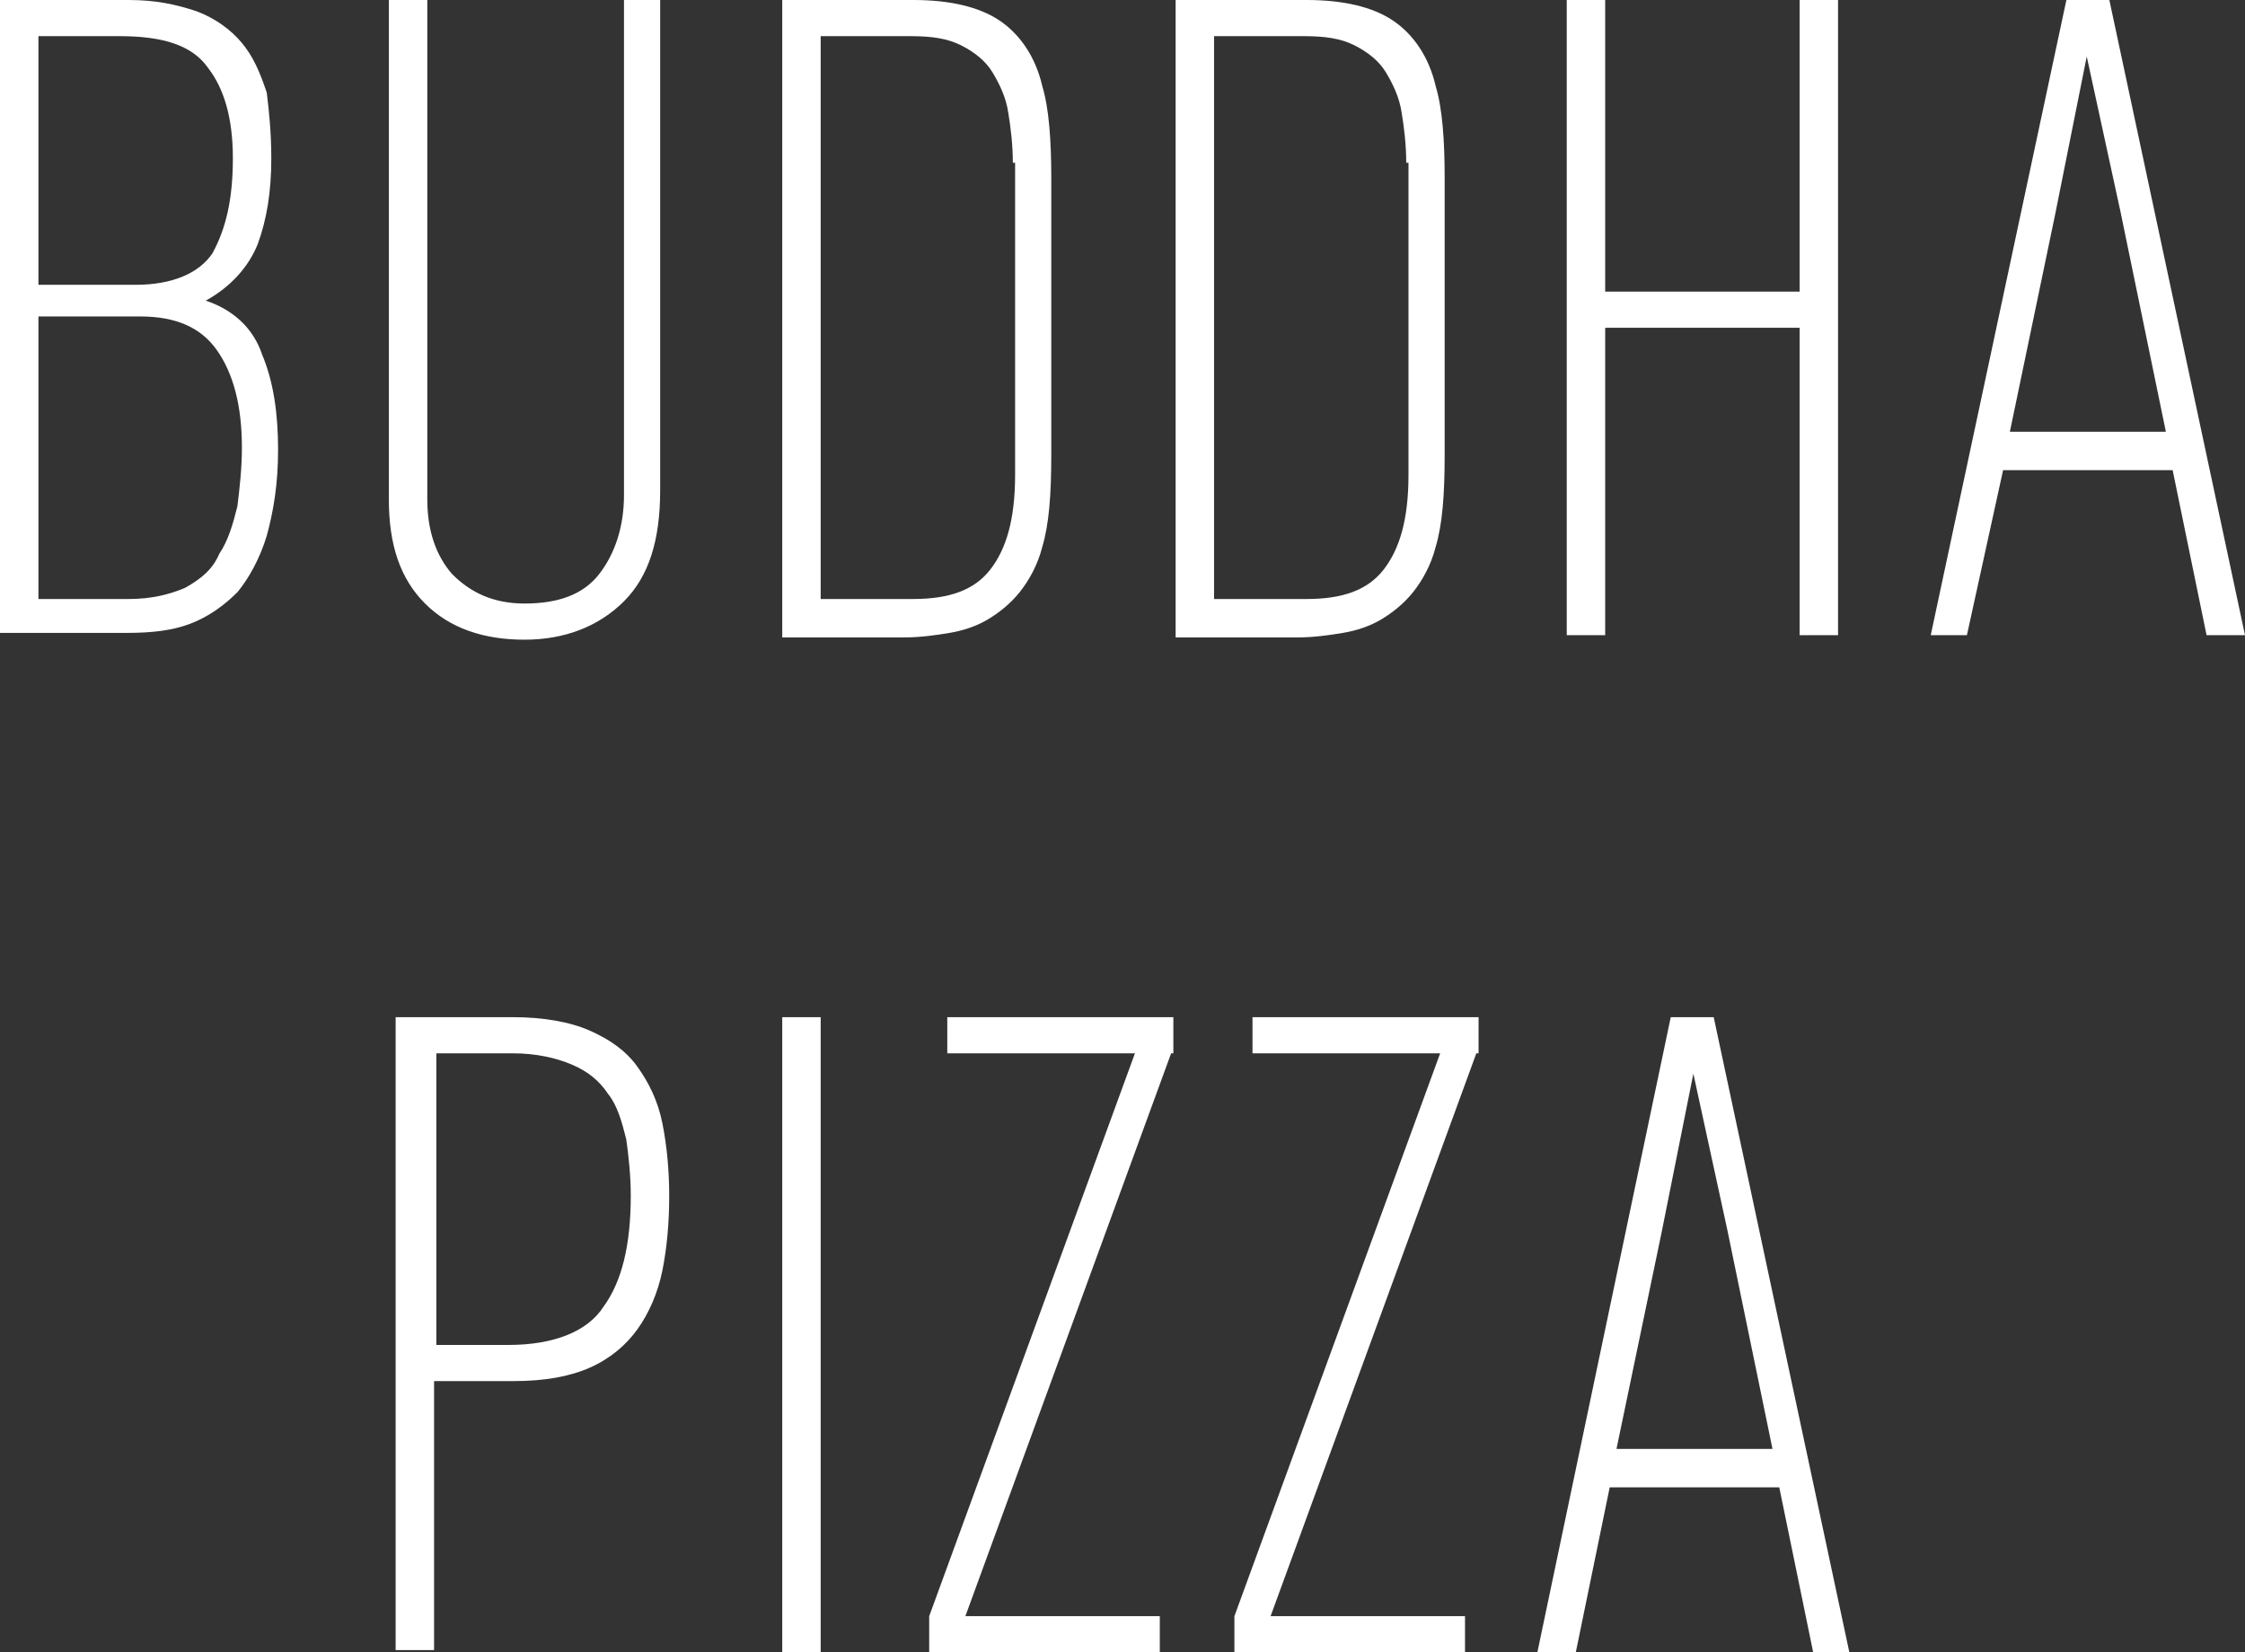 <?xml version="1.0" encoding="utf-8"?>
<!-- Generator: Adobe Illustrator 21.0.0, SVG Export Plug-In . SVG Version: 6.00 Build 0)  -->
<svg version="1.1"  xmlns="http://www.w3.org/2000/svg" xmlns:xlink="http://www.w3.org/1999/xlink" x="0px" y="0px"
	 width="99.3px" height="73.1px" viewBox="0 0 99.3 73.1" enable-background="new 0 0 99.3 73.1" xml:space="preserve">
<rect x="0" y="0" width="99.3" height="73.1" fill="#333333" stroke="none"/>
<g>
	<path fill="#FFFFFF" d="M9.1,13.3c1.2,0.4,2.1,1.2,2.5,2.4c0.5,1.2,0.7,2.6,0.7,4.2c0,1.5-0.2,2.7-0.5,3.8c-0.3,1-0.8,1.9-1.3,2.5
		c-0.6,0.6-1.3,1.1-2.1,1.4s-1.7,0.4-2.8,0.4H0V0h5.7c1.2,0,2.1,0.2,3,0.5c0.8,0.3,1.5,0.8,2,1.4c0.5,0.6,0.8,1.3,1.1,2.2
		C11.9,4.9,12,5.9,12,7c0,1.5-0.2,2.7-0.6,3.8C11,11.8,10.2,12.7,9.1,13.3L9.1,13.3z M10.3,7c0-1.8-0.4-3.1-1.1-4
		C8.5,2,7.2,1.6,5.3,1.6H1.7v11H6c1.6,0,2.8-0.5,3.4-1.4C10,10.1,10.3,8.8,10.3,7z M10.7,19.8c0-1.9-0.4-3.3-1.1-4.3
		c-0.7-1-1.8-1.5-3.4-1.5H1.7v12.5h4c1,0,1.8-0.2,2.5-0.5c0.7-0.4,1.2-0.8,1.5-1.5c0.4-0.6,0.6-1.3,0.8-2.1
		C10.6,21.6,10.7,20.7,10.7,19.8z"/>
	<path fill="#FFFFFF" d="M29.2,0v21.7c0,2.2-0.5,3.8-1.6,4.9c-1.1,1.1-2.6,1.7-4.4,1.7s-3.3-0.5-4.4-1.6s-1.6-2.6-1.6-4.6V0h1.7
		v22.1c0,1.4,0.4,2.5,1.1,3.3c0.8,0.8,1.8,1.3,3.2,1.3c1.5,0,2.6-0.4,3.3-1.3c0.7-0.9,1.1-2.1,1.1-3.5V0H29.2z"/>
	<path fill="#FFFFFF" d="M40.4,0c1.6,0,2.9,0.3,3.8,0.9c0.9,0.6,1.6,1.6,1.9,2.9c0.3,1,0.4,2.4,0.4,4.1c0,1.7,0,3.7,0,6.1
		c0,2.3,0,4.3,0,6.1c0,1.8-0.1,3.1-0.4,4.1c-0.2,0.8-0.6,1.5-1,2c-0.4,0.5-0.9,0.9-1.4,1.2c-0.5,0.3-1.1,0.5-1.7,0.6
		c-0.6,0.1-1.3,0.2-2,0.2h-5.4V0H40.4z M44.8,7.2c0-0.8-0.1-1.6-0.2-2.2c-0.1-0.7-0.4-1.3-0.7-1.8S43.1,2.3,42.5,2
		c-0.6-0.3-1.3-0.4-2.2-0.4h-4v24.9h4.1c1.6,0,2.7-0.4,3.4-1.3c0.7-0.9,1.1-2.2,1.1-4.2V7.2z"/>
	<path fill="#FFFFFF" d="M57.8,0c1.6,0,2.9,0.3,3.8,0.9c0.9,0.6,1.6,1.6,1.9,2.9c0.3,1,0.4,2.4,0.4,4.1c0,1.7,0,3.7,0,6.1
		c0,2.3,0,4.3,0,6.1c0,1.8-0.1,3.1-0.4,4.1c-0.2,0.8-0.6,1.5-1,2c-0.4,0.5-0.9,0.9-1.4,1.2c-0.5,0.3-1.1,0.5-1.7,0.6
		c-0.6,0.1-1.3,0.2-2,0.2H52V0H57.8z M62.2,7.2c0-0.8-0.1-1.6-0.2-2.2c-0.1-0.7-0.4-1.3-0.7-1.8S60.5,2.3,59.9,2
		c-0.6-0.3-1.3-0.4-2.2-0.4h-4v24.9h4.1c1.6,0,2.7-0.4,3.4-1.3c0.7-0.9,1.1-2.2,1.1-4.2V7.2z"/>
	<path fill="#FFFFFF" d="M79.6,28.1V14.5H71v13.6h-1.7V0H71v12.9h8.6V0h1.7v28.1H79.6z"/>
	<path fill="#FFFFFF" d="M97.6,28.1l-1.5-7.3h-7.5L87,28.1h-1.6L91.4,0h1.9l6,28.1H97.6z M92.3,2.5l-1.4,7l-2,9.6h6.9l-2-9.7
		L92.3,2.5L92.3,2.5z"/>
	<path fill="#FFFFFF" d="M22.7,45c1.3,0,2.5,0.2,3.4,0.6c0.9,0.4,1.6,0.9,2.1,1.6c0.5,0.7,0.9,1.5,1.1,2.5c0.2,1,0.3,2.1,0.3,3.2
		c0,1.2-0.1,2.3-0.3,3.3c-0.2,1-0.6,1.9-1.1,2.6c-0.5,0.7-1.2,1.3-2.1,1.7c-0.9,0.4-2,0.6-3.4,0.6h-3.5V73h-1.7V45H22.7z M19.1,59.5
		h3.4c2,0,3.5-0.6,4.2-1.7c0.8-1.1,1.2-2.7,1.2-4.9c0-0.9-0.1-1.8-0.2-2.5c-0.2-0.8-0.4-1.5-0.8-2c-0.4-0.6-0.9-1-1.6-1.3
		c-0.7-0.3-1.6-0.5-2.6-0.5h-3.4V59.5z"/>
	<path fill="#FFFFFF" d="M34.6,73.1V45h1.7v28.1H34.6z"/>
	<path fill="#FFFFFF" d="M51.8,46.6l-9.1,24.9h8.6v1.6H41.1v-1.6l9.1-24.9h-8.3V45h10V46.6z"/>
	<path fill="#FFFFFF" d="M65.3,46.6l-9.1,24.9h8.6v1.6H54.6v-1.6l9.1-24.9h-8.3V45h10V46.6z"/>
	<path fill="#FFFFFF" d="M80.2,73.1l-1.5-7.3h-7.5l-1.5,7.3H68L73.9,45h1.9l6,28.1H80.2z M74.9,47.5l-1.4,7l-2,9.6h6.9l-2-9.7
		L74.9,47.5L74.9,47.5z"/>
</g>
</svg>
